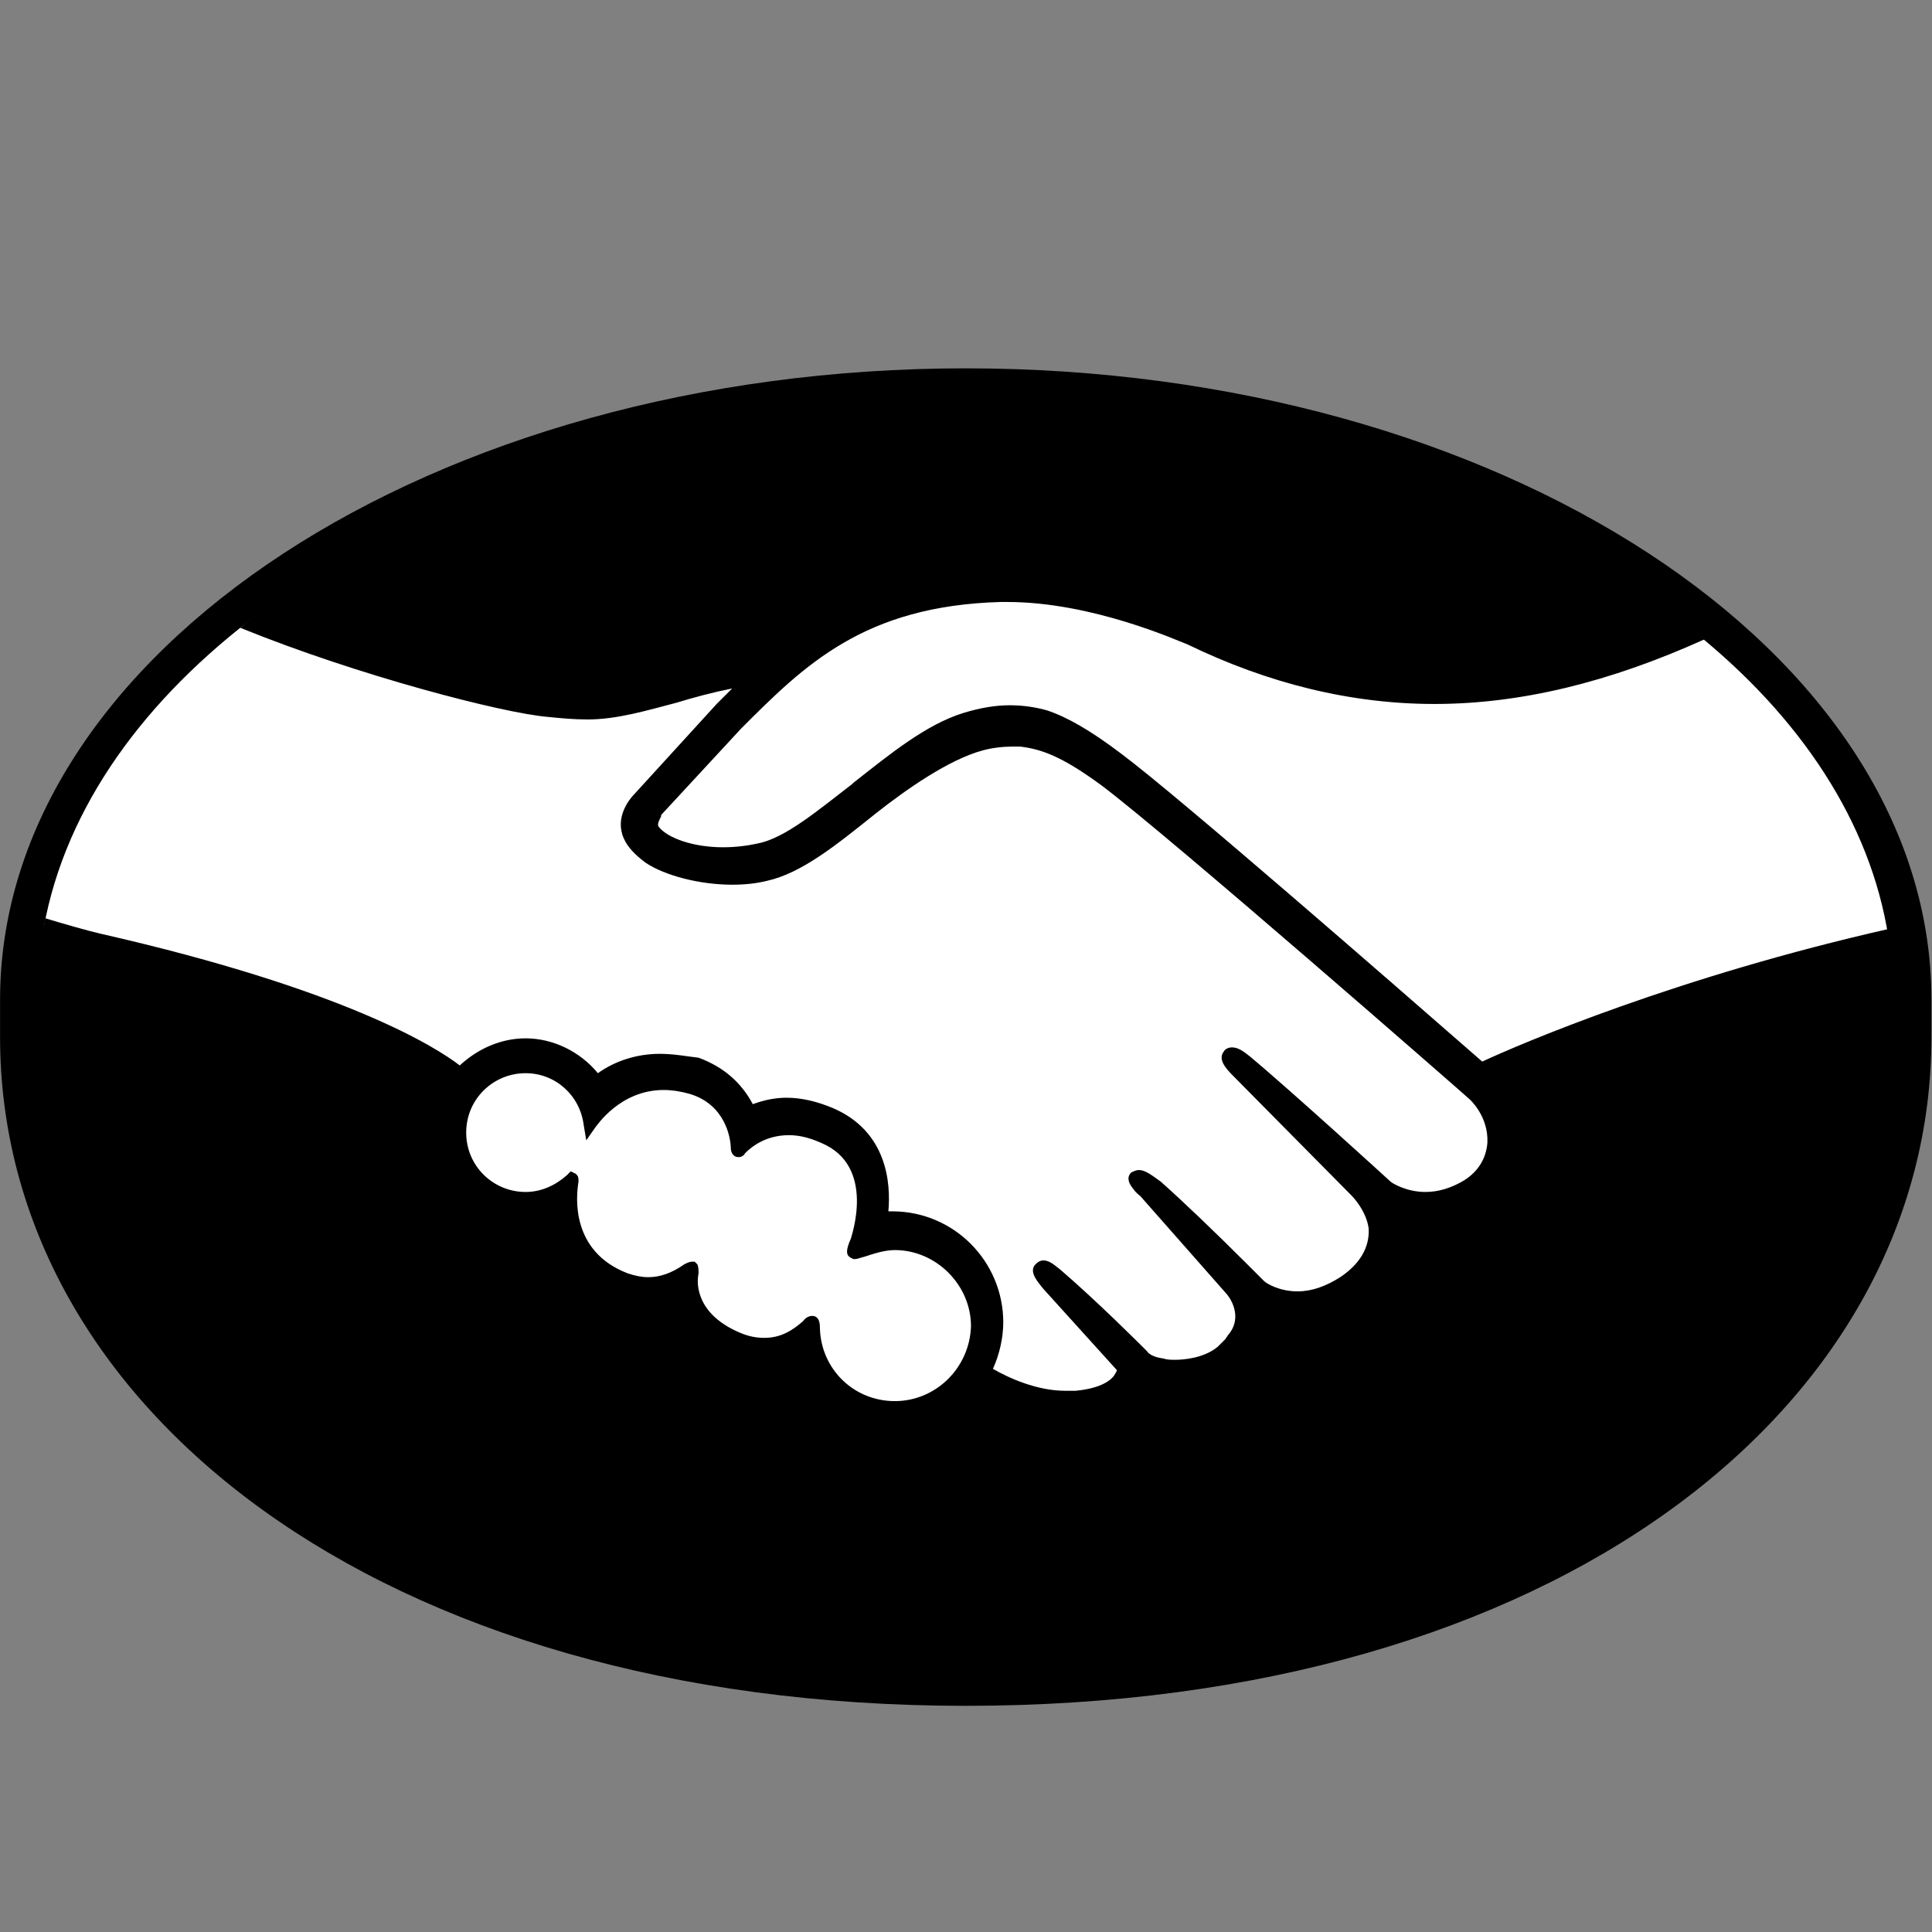 <?xml version="1.0" encoding="UTF-8" standalone="no"?>
<svg
   version="1.1"
   id="svg2477"
   x="0"
   y="0"
   viewBox="0 0 2500 2500"
   xml:space="preserve"
   sodipodi:docname="mercado-pago.svg"
   width="2500"
   height="2500"
   inkscape:version="1.2.2 (732a01da63, 2022-12-09)"
   xmlns:inkscape="http://www.inkscape.org/namespaces/inkscape"
   xmlns:sodipodi="http://sodipodi.sourceforge.net/DTD/sodipodi-0.dtd"
   xmlns="http://www.w3.org/2000/svg"
   xmlns:svg="http://www.w3.org/2000/svg"><rect x="0" y="0" width="2500" height="2500" fill="#808080" stroke="none"/><defs
     id="defs42" /><sodipodi:namedview
     id="namedview40"
     pagecolor="#505050"
     bordercolor="#eeeeee"
     borderopacity="1"
     inkscape:showpageshadow="0"
     inkscape:pageopacity="0"
     inkscape:pagecheckerboard="0"
     inkscape:deskcolor="#505050"
     showgrid="false"
     inkscape:zoom="0.21672823"
     inkscape:cx="1162.7465"
     inkscape:cy="1827.1731"
     inkscape:window-width="1920"
     inkscape:window-height="1009"
     inkscape:window-x="-8"
     inkscape:window-y="-8"
     inkscape:window-maximized="1"
     inkscape:current-layer="svg2477" /><style
     id="style2">.st0{fill:#000}.st1{fill:#000}.st2{fill:#fff}</style><g
     id="layer1"
     transform="matrix(6.827,0,0,6.827,-99.394,390.746)"><g
       id="g1222"
       transform="matrix(2.447,0,0,-2.447,79.174,33.624)"><path
         id="path1224"
         class="st0"
         d="m 123.2,-40.3 c 0,27 -33.5,48.9 -74.8,48.9 -41.3,0 -74.8,-22 -74.8,-48.9 v -2.9 c 0,-28.6 29.3,-51.8 74.8,-51.8 45.8,0 74.8,23.2 74.8,51.8 z" /></g><g
       id="g1226"
       transform="matrix(2.447,0,0,-2.447,77.933,33.615)"><path
         id="path1228"
         class="st1"
         d="m 120.9,-40.3 c 0,-25.4 -32.2,-46 -71.9,-46 -39.8,0 -72,20.6 -72,46 0,25.4 32.2,46 71.9,46 39.8,0.1 72,-20.6 72,-46" /></g><g
       id="g1230"
       transform="matrix(2.447,0,0,-2.447,36.507,27.337)"><path
         id="path1232"
         class="st2"
         d="m 42,-28.3 c 0,-0.1 -0.8,-0.8 -0.3,-1.4 1.1,-1.5 4.6,-2.3 8.2,-1.5 2.1,0.5 4.8,2.6 7.4,4.7 2.8,2.3 5.7,4.5 8.5,5.4 3,1 4.9,0.5 6.2,0.2 1.4,-0.4 3,-1.3 5.6,-3.3 4.9,-3.7 24.7,-21 28.1,-24 2.8,1.2 15,6.5 31.6,10.2 -1.4,8.9 -6.8,17 -15,23.6 C 111,-19.2 97,-21.7 83.4,-15 c -0.1,0 -7.4,3.5 -14.7,3.3 -10.8,-0.2 -15.5,-4.9 -20.5,-9.9 z" /></g><g
       id="g1234"
       transform="matrix(2.447,0,0,-2.447,63.741,36.74)"><path
         id="path1236"
         class="st2"
         d="m 93.8,-46.2 c -0.2,0.2 -23.2,20.3 -28.5,24.3 -3,2.3 -4.7,2.8 -6.5,3.1 -0.9,0.1 -2.2,-0.1 -3.1,-0.3 -2.4,-0.7 -5.6,-2.8 -8.4,-5 -2.9,-2.3 -5.7,-4.5 -8.2,-5.1 -3.3,-0.7 -7.2,0.1 -9.1,1.4 -0.7,0.5 -1.3,1.1 -1.5,1.6 -0.7,1.6 0.6,2.8 0.8,3 l 6.4,6.9 2.2,2.2 c -2,-0.3 -3.9,-0.8 -5.8,-1.3 -2.3,-0.7 -4.5,-1.3 -6.8,-1.3 -0.9,0 -5.9,0.8 -6.9,1.1 -5.7,1.5 -10.7,3.1 -18.3,6.6 -9,-6.7 -15.1,-15.1 -16.8,-24.4 1.3,-0.3 3.4,-1 4.3,-1.2 20.5,-4.6 26.8,-9.2 28,-10.2 1.3,1.4 3.1,2.3 5.1,2.3 2.3,0 4.3,-1.1 5.5,-2.9 1.2,0.9 2.8,1.7 4.9,1.7 0.9,0 1.9,-0.2 2.9,-0.5 2.3,-0.8 3.5,-2.3 4.1,-3.7 0.8,0.4 1.7,0.6 2.8,0.6 1.1,0 2.3,-0.2 3.4,-0.7 3.8,-1.6 4.4,-5.3 4,-8.1 h 0.8 c 4.5,0 8.1,-3.6 8.1,-8.1 0,-1.4 -0.4,-2.7 -1,-3.8 1.2,-0.7 4.3,-2.2 7,-1.9 2.2,0.3 3,1 3.3,1.4 0.2,0.3 0.4,0.6 0.2,0.9 l -5.8,6.4 c 0,0 -1,0.9 -0.6,1.2 0.3,0.4 0.9,-0.2 1.3,-0.5 2.9,-2.5 6.5,-6.2 6.5,-6.2 0.1,0 0.3,-0.5 1.6,-0.7 1.1,-0.2 3.2,-0.1 4.6,1.1 0.4,0.3 0.7,0.7 1,1 l -0.1,-0.1 c 1.5,1.9 -0.2,3.8 -0.2,3.8 l -6.5,7.6 c 0,0 -1,0.9 -0.6,1.3 0.3,0.3 0.9,-0.2 1.3,-0.5 2.1,-1.8 5.2,-4.8 8,-7.6 0.6,-0.4 3.1,-2 6.5,0.2 2,1.3 2.4,3 2.4,4.2 -0.1,1.6 -1.4,2.8 -1.4,2.8 l -9.2,9.2 c 0,0 -1,0.8 -0.6,1.3 0.3,0.4 0.9,-0.2 1.3,-0.5 2.9,-2.5 10.9,-9.7 10.9,-9.7 0.1,-0.1 2.9,-2 6.2,0.1 1.2,0.8 2,1.9 2.1,3.3 0.1,2.3 -1.6,3.7 -1.6,3.7" /></g><g
       id="g1238"
       transform="matrix(2.447,0,0,-2.447,44.44,41.811)"><path
         id="path1240"
         class="st2"
         d="m 57.1,-55.9 c -1.4,0 -3,-0.8 -3.2,-0.7 -0.1,0.1 0.1,0.6 0.2,1 0.1,0.3 2,6 -2.6,7.9 -3.5,1.5 -5.6,-0.2 -6.4,-1 -0.2,-0.2 -0.3,-0.2 -0.3,0.1 -0.1,1 -0.5,3.8 -3.5,4.7 -4.3,1.3 -7.1,-1.7 -7.8,-2.8 -0.3,2.5 -2.4,4.4 -4.9,4.4 -2.8,0 -5,-2.2 -5,-5 0,-2.8 2.2,-5 5,-5 1.3,0 2.6,0.5 3.5,1.4 v -0.2 c -0.2,-1.2 -0.6,-5.8 4.1,-7.6 1.9,-0.7 3.5,-0.2 4.8,0.8 0.4,0.3 0.5,0.2 0.4,-0.2 -0.2,-1.2 0,-3.6 3.5,-5.1 2.6,-1.1 4.2,0 5.2,1 0.4,0.4 0.6,0.3 0.6,-0.3 0.1,-3.4 2.9,-6 6.3,-6 3.5,0 6.3,2.8 6.3,6.3 0.1,3.5 -2.7,6.3 -6.2,6.3" /></g><g
       id="g1242"
       transform="matrix(2.447,0,0,-2.447,44.44,47.076)"><path
         id="path1244"
         class="st0"
         d="m 57.1,-65.9 c -3.2,0 -5.7,2.5 -5.8,5.6 0,0.3 0,1 -0.6,1 -0.2,0 -0.5,-0.1 -0.7,-0.4 -0.8,-0.7 -1.7,-1.3 -3,-1.3 -0.6,0 -1.2,0.1 -1.9,0.4 -3.3,1.4 -3.4,3.7 -3.2,4.6 0,0.2 0,0.5 -0.1,0.7 l -0.2,0.2 h -0.2 c -0.2,0 -0.4,-0.1 -0.6,-0.2 -1,-0.7 -1.9,-1 -2.8,-1 -0.5,0 -1,0.1 -1.6,0.3 -4.4,1.7 -4,5.9 -3.8,7.1 0,0.3 0,0.4 -0.2,0.6 l -0.4,0.2 -0.3,-0.3 c -0.9,-0.8 -2,-1.3 -3.2,-1.3 -2.5,0 -4.6,2 -4.6,4.6 0,2.6 2.1,4.6 4.6,4.6 2.3,0 4.2,-1.7 4.5,-4 l 0.2,-1.2 0.7,1 c 0.1,0.1 1.9,2.9 5.3,2.9 0.6,0 1.3,-0.1 2,-0.3 2.7,-0.8 3.2,-3.3 3.2,-4.3 0.1,-0.6 0.5,-0.6 0.6,-0.6 0.2,0 0.4,0.1 0.5,0.3 0.5,0.5 1.6,1.4 3.4,1.4 0.8,0 1.6,-0.2 2.5,-0.6 4.3,-1.8 2.3,-7.3 2.3,-7.4 -0.4,-0.9 -0.4,-1.3 0,-1.5 l 0.2,-0.1 H 54 c 0.2,0 0.4,0.1 0.8,0.2 0.6,0.2 1.5,0.5 2.3,0.5 3.2,0 5.9,-2.7 5.9,-5.9 -0.1,-3.2 -2.7,-5.8 -5.9,-5.8 m 45.5,26.3 c -7.1,6.2 -23.5,20.5 -27.9,23.8 -2.5,1.9 -4.3,2.9 -5.8,3.4 -0.7,0.2 -1.7,0.4 -2.9,0.4 -1.1,0 -2.3,-0.2 -3.6,-0.6 -2.9,-0.9 -5.7,-3.2 -8.5,-5.4 l -0.1,-0.1 c -2.6,-2 -5.2,-4.2 -7.3,-4.6 -0.9,-0.2 -1.8,-0.3 -2.7,-0.3 -2.3,0 -4.3,0.7 -5,1.6 -0.1,0.2 0,0.4 0.2,0.8 v 0.1 l 6.2,6.7 c 4.9,4.9 9.5,9.5 20.1,9.8 h 0.5 c 6.6,0 13.2,-3 14,-3.3 6.2,-3 12.6,-4.6 19.1,-4.6 6.7,0 13.6,1.7 20.9,5 -0.8,0.7 -1.7,1.3 -2.5,2 -6.3,-2.8 -12.4,-4.2 -18.3,-4.2 -6,0 -12,1.5 -17.8,4.3 -0.3,0.1 -7.6,3.6 -15.2,3.6 H 65.4 C 56.5,-1.4 51.4,-4.6 48.1,-7.4 44.8,-7.5 42,-8.3 39.4,-9 c -2.3,-0.6 -4.2,-1.2 -6.1,-1.2 -0.8,0 -2.2,0.1 -2.3,0.1 C 28.8,-10 17.8,-7.3 9,-4 8.1,-4.6 7.2,-5.3 6.4,-6 c 9.1,-3.7 20.3,-6.6 23.8,-6.9 1,-0.1 2,-0.2 3.1,-0.2 2.3,0 4.6,0.7 6.9,1.3 1.3,0.4 2.8,0.8 4.3,1.1 l -1.2,-1.2 -6.3,-6.9 c -0.5,-0.5 -1.6,-1.9 -0.9,-3.5 0.3,-0.7 0.9,-1.3 1.7,-1.9 1.5,-1 4.2,-1.7 6.7,-1.7 1,0 1.9,0.1 2.7,0.3 2.7,0.6 5.4,2.8 8.4,5.2 2.4,1.9 5.7,4.2 8.3,4.9 0.7,0.2 1.6,0.3 2.3,0.3 h 0.6 c 1.7,-0.2 3.3,-0.8 6.3,-3 5.2,-3.9 28.3,-24.1 28.5,-24.3 0,0 1.5,-1.3 1.4,-3.4 -0.1,-1.2 -0.7,-2.2 -1.8,-2.9 -1,-0.6 -2,-0.9 -3,-0.9 -1.5,0 -2.6,0.7 -2.7,0.8 -0.1,0.1 -8,7.3 -10.9,9.7 -0.5,0.4 -0.9,0.7 -1.4,0.7 -0.2,0 -0.5,-0.1 -0.6,-0.3 -0.5,-0.6 0.1,-1.3 0.7,-1.9 l 9.2,-9.3 c 0,0 1.1,-1.1 1.3,-2.5 0.1,-1.5 -0.7,-2.8 -2.2,-3.8 -1.1,-0.7 -2.2,-1.1 -3.3,-1.1 -1.4,0 -2.4,0.6 -2.6,0.8 l -1.3,1.3 c -2.4,2.4 -4.9,4.8 -6.7,6.4 -0.7,0.5 -1.2,0.9 -1.7,0.9 -0.2,0 -0.4,-0.1 -0.6,-0.2 -0.2,-0.2 -0.4,-0.6 0.2,-1.3 0.2,-0.3 0.5,-0.5 0.5,-0.5 l 6.7,-7.6 c 0.1,-0.1 1.4,-1.7 0.1,-3.2 l -0.2,-0.3 -0.6,-0.6 c -1.1,-0.9 -2.7,-1 -3.3,-1 -0.3,0 -0.6,0 -0.9,0.1 -0.7,0.1 -1.1,0.3 -1.3,0.6 l -0.1,0.1 c -0.4,0.4 -3.8,3.8 -6.6,6.2 -0.4,0.3 -0.8,0.7 -1.3,0.7 -0.2,0 -0.4,-0.1 -0.6,-0.3 -0.6,-0.6 0.3,-1.5 0.6,-1.9 l 5.7,-6.3 c 0,-0.1 -0.1,-0.2 -0.2,-0.4 -0.2,-0.3 -0.9,-1 -3,-1.2 h -0.8 c -2.2,0 -4.4,1 -5.6,1.7 0.5,1.1 0.8,2.4 0.8,3.6 0,4.7 -3.8,8.6 -8.6,8.6 h -0.3 c 0.2,2.2 -0.1,6.2 -4.3,8 -1.2,0.5 -2.4,0.8 -3.6,0.8 -0.9,0 -1.8,-0.2 -2.6,-0.5 -0.9,1.7 -2.3,2.9 -4.2,3.6 -0.9,0.1 -1.9,0.3 -3,0.3 -1.7,0 -3.4,-0.5 -4.8,-1.5 -1.4,1.7 -3.5,2.7 -5.6,2.7 -1.9,0 -3.7,-0.8 -5.1,-2.1 -1.8,1.4 -8.9,5.9 -27.8,10.2 -0.9,0.2 -3,0.8 -4.3,1.2 -0.2,-1 -0.4,-2.1 -0.5,-3.1 0,0 3.5,-0.8 4.2,-1 19.4,-4.3 25.8,-8.8 26.9,-9.6 -0.4,-0.9 -0.6,-1.8 -0.6,-2.8 0,-4 3.3,-7.3 7.3,-7.3 0.4,0 0.9,0 1.3,0.1 0.6,-2.9 2.5,-5.2 5.5,-6.3 0.9,-0.3 1.7,-0.5 2.6,-0.5 0.6,0 1.1,0.1 1.7,0.2 0.5,-1.4 1.8,-3.1 4.5,-4.2 1,-0.4 1.9,-0.6 2.9,-0.6 0.8,0 1.5,0.1 2.2,0.4 1.3,-3.2 4.4,-5.3 7.9,-5.3 2.3,0 4.5,0.9 6.1,2.6 1.4,-0.8 4.3,-2.2 7.2,-2.2 0.4,0 0.7,0 1.1,0.1 2.9,0.4 4.3,1.5 4.9,2.4 0.1,0.2 0.2,0.3 0.3,0.5 0.7,-0.2 1.4,-0.4 2.3,-0.4 1.6,0 3.1,0.5 4.7,1.7 1.5,1.1 2.6,2.7 2.8,4 v 0.1 c 0.5,-0.1 1,-0.2 1.6,-0.2 1.7,0 3.3,0.5 4.8,1.5 3,2 3.5,4.5 3.5,6.2 0.5,-0.1 1.1,-0.2 1.6,-0.2 1.5,0 3.1,0.5 4.5,1.4 1.9,1.2 3,3 3.1,5.1 0.1,1.4 -0.2,2.9 -1,4.1 5,2.2 16.4,6.3 29.9,9.4 -0.1,1 -0.2,2.1 -0.4,3.1 -16.4,-3.7 -28.6,-8.9 -31.6,-10.3" /></g><g
       id="g1246"
       transform="matrix(2.447,0,0,-2.447,186.497,28.537)" /><g
       id="g1250"
       transform="matrix(2.447,0,0,-2.447,157.711,26.828)" /><g
       id="g1254"
       transform="matrix(2.447,0,0,-2.447,141.493,21.122)" /><g
       id="g1258"
       transform="matrix(2.447,0,0,-2.447,133.442,18.063)" /><g
       id="g1262"
       transform="matrix(2.447,0,0,-2.447,115.171,21.834)" /><g
       id="g1266"
       transform="matrix(2.447,0,0,-2.447,109.013,32.384)" /><g
       id="g1270"
       transform="matrix(2.447,0,0,-2.447,171.552,28.566)" /><g
       id="g1274"
       transform="matrix(2.447,0,0,-2.447,98.857,45.644)" /><g
       id="g1278"
       transform="matrix(2.447,0,0,-2.447,120.682,45.647)" /><g
       id="g1282"
       transform="matrix(2.447,0,0,-2.447,112.153,47.114)" /><g
       id="g1286"
       transform="matrix(2.447,0,0,-2.447,141.132,48.744)" /></g></svg>
